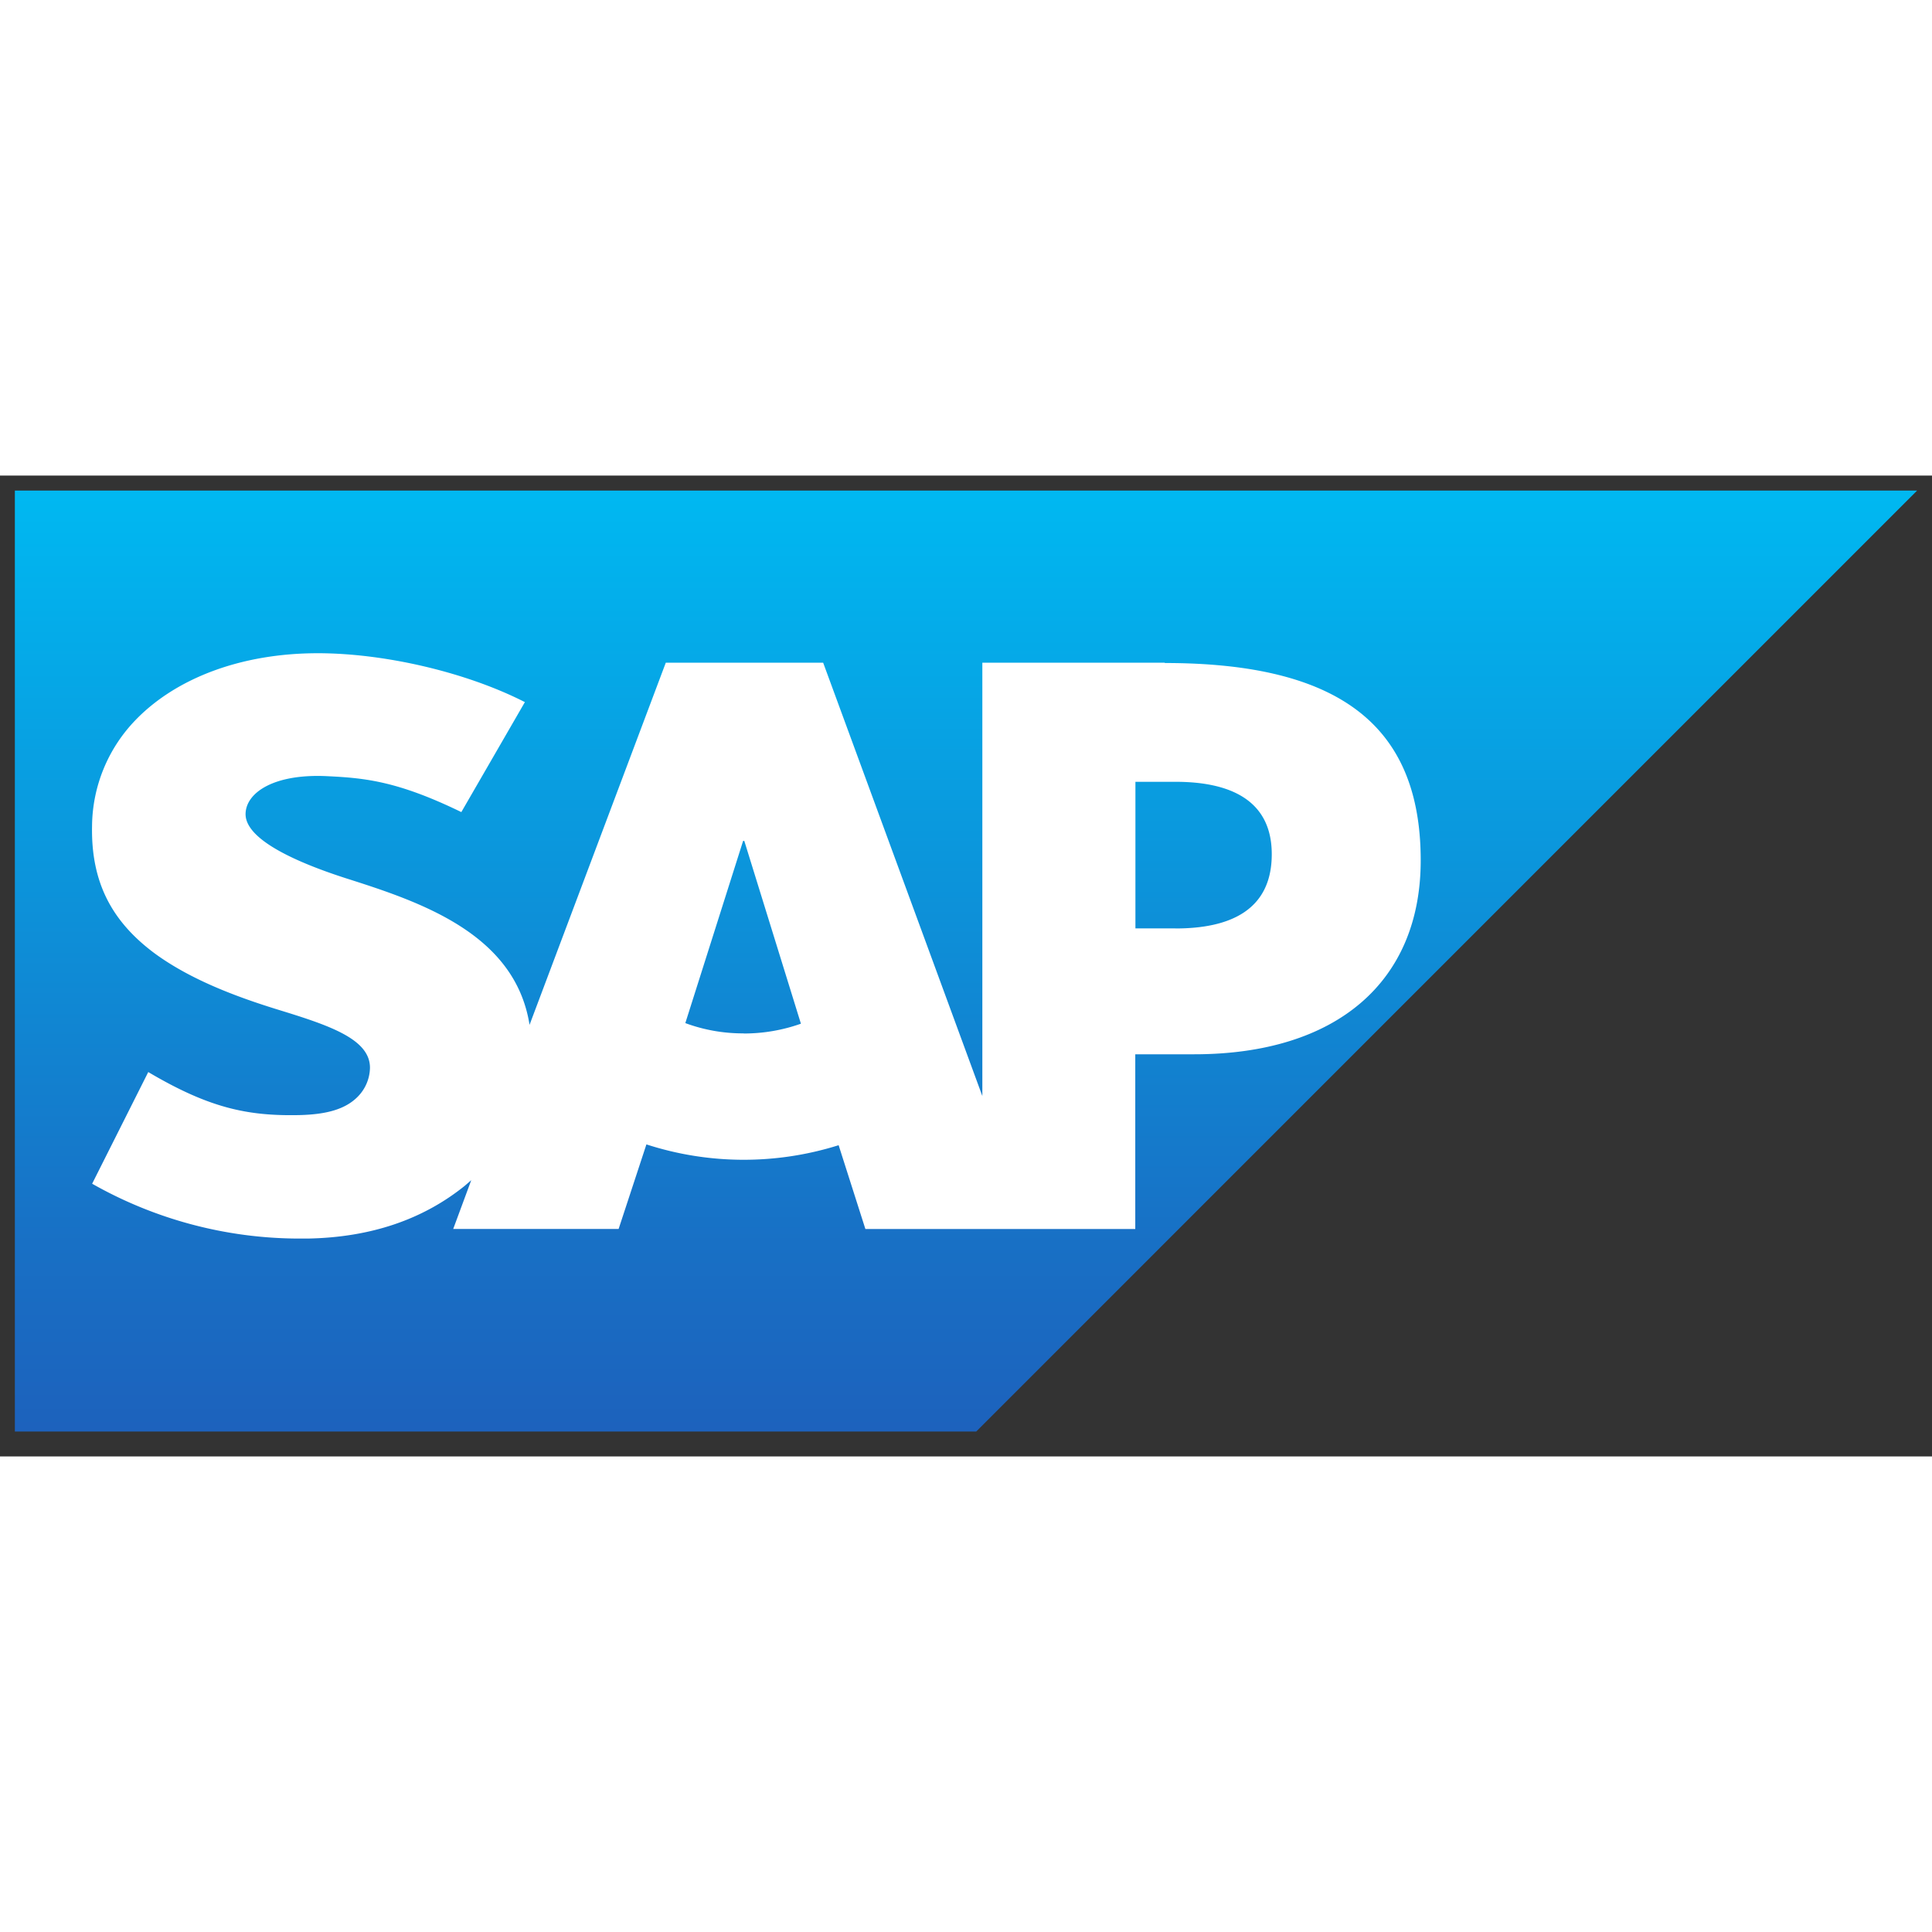 <svg xmlns="http://www.w3.org/2000/svg" xmlns:xlink="http://www.w3.org/1999/xlink" viewBox="0 0 65 33" fill="#fff" fill-rule="evenodd" stroke="#000" stroke-linecap="round" stroke-linejoin="round" width="300" height="300" font-family="Roboto" font-size="14px" text-anchor="middle"><rect x="0" y="0" width="65" height="33" fill="#333333" stroke="none"/><use xlink:href="#B" x=".5" y=".5"></use><defs><style type="text/css"></style><linearGradient id="A" x1="49.50%" y1="0.32%" x2="49.50%" y2="101.24%"><stop offset="0%" stop-color="#00b8f1"></stop><stop offset="22%" stop-color="#06a5e5"></stop><stop offset="79%" stop-color="#1870c5"></stop><stop offset="100%" stop-color="#1d61bc"></stop></linearGradient></defs><symbol id="B" overflow="visible"><g stroke="none" fill-rule="nonzero"><path d="M0 0v31.663h32.343L64 .004H0z" fill="url(#A)"></path><path d="M39.04 14.735H37.7V9.803h1.35c1.802 0 3.237.593 3.237 2.436 0 1.903-1.435 2.498-3.237 2.498m-14.53 3.53a5.59 5.59 0 0 1-1.963-.346l1.944-6.13h.04l1.905 6.15a5.74 5.74 0 0 1-1.924.33m14.17-12.476H32.55v14.58l-5.356-14.58H21.9L17.316 17.98c-.484-3.068-3.664-4.133-6.166-4.928-1.648-.53-3.404-1.3-3.388-2.173.014-.706.943-1.36 2.774-1.264 1.234.062 2.333.16 4.485 1.207l2.138-3.7c-1.973-1.007-4.706-1.64-6.944-1.645h-.02c-2.6 0-4.782.85-6.13 2.243a5.19 5.19 0 0 0-1.468 3.577c-.035 1.878.657 3.2 2.105 4.277 1.225.898 2.788 1.475 4.168 1.9 1.703.523 3.093.984 3.077 1.963a1.42 1.42 0 0 1-.404.953c-.424.437-1.075.605-1.977.626-1.738.035-3.025-.235-5.078-1.448L2.6 23.325c2.114 1.2 4.503 1.836 6.934 1.845h.32c2.15-.04 3.888-.655 5.276-1.77l.225-.194-.607 1.64h5.565l.935-2.844a10.63 10.63 0 0 0 6.467.027l.9 2.82h9.08V18.97h1.983c4.786 0 7.62-2.436 7.62-6.524 0-4.55-2.755-6.64-8.612-6.64"></path></g></symbol></svg>